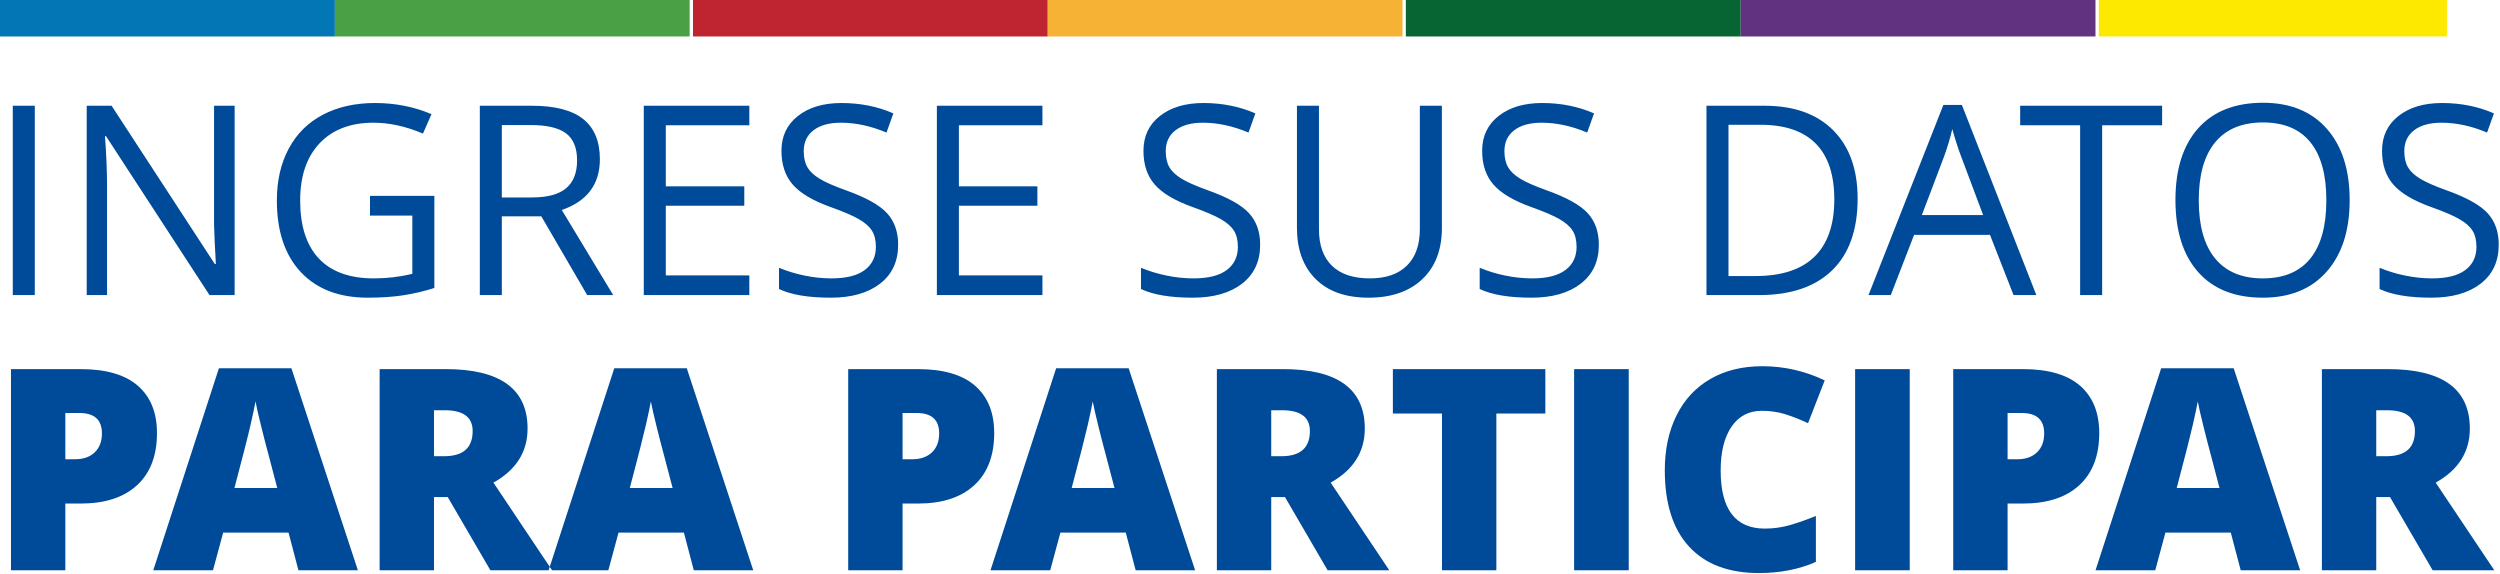 <?xml version="1.0" encoding="UTF-8"?>
<svg width="754px" height="173px" viewBox="0 0 754 173" version="1.1" xmlns="http://www.w3.org/2000/svg" xmlns:xlink="http://www.w3.org/1999/xlink">
    <!-- Generator: Sketch 47.1 (45422) - http://www.bohemiancoding.com/sketch -->
    <title>header</title>
    <desc>Created with Sketch.</desc>
    <defs></defs>
    <g id="Page-1" stroke="none" stroke-width="1" fill="none" fill-rule="evenodd">
        <g id="Desktop-Copy" transform="translate(-137, -651)">
            <g id="header" transform="translate(137, 651)">
                <path d="M3.852,89 L3.852,31.891 L10.492,31.891 L10.492,89 L3.852,89 Z M70.766,89 L63.188,89 L31.977,41.07 L31.664,41.07 C32.081,46.695 32.289,51.852 32.289,56.539 L32.289,89 L26.156,89 L26.156,31.891 L33.656,31.891 L64.789,79.625 L65.102,79.625 C65.049,78.922 64.932,76.663 64.75,72.848 C64.568,69.033 64.503,66.305 64.555,64.664 L64.555,31.891 L70.766,31.891 L70.766,89 Z M111.586,59.078 L131,59.078 L131,86.852 C127.979,87.815 124.906,88.544 121.781,89.039 C118.656,89.534 115.036,89.781 110.922,89.781 C102.276,89.781 95.544,87.21 90.727,82.066 C85.909,76.923 83.5,69.716 83.5,60.445 C83.5,54.508 84.691,49.306 87.074,44.84 C89.457,40.374 92.888,36.962 97.367,34.605 C101.846,32.249 107.094,31.07 113.109,31.07 C119.203,31.07 124.88,32.19 130.141,34.43 L127.562,40.289 C122.406,38.102 117.445,37.008 112.68,37.008 C105.727,37.008 100.297,39.078 96.391,43.219 C92.484,47.359 90.531,53.102 90.531,60.445 C90.531,68.154 92.413,74 96.176,77.984 C99.939,81.969 105.466,83.961 112.758,83.961 C116.716,83.961 120.583,83.505 124.359,82.594 L124.359,65.016 L111.586,65.016 L111.586,59.078 Z M151.352,65.25 L151.352,89 L144.711,89 L144.711,31.891 L160.375,31.891 C167.38,31.891 172.556,33.232 175.902,35.914 C179.249,38.596 180.922,42.633 180.922,48.023 C180.922,55.576 177.094,60.68 169.438,63.336 L184.945,89 L177.094,89 L163.266,65.25 L151.352,65.25 Z M151.352,59.547 L160.453,59.547 C165.141,59.547 168.578,58.616 170.766,56.754 C172.953,54.892 174.047,52.099 174.047,48.375 C174.047,44.599 172.934,41.878 170.707,40.211 C168.48,38.544 164.906,37.711 159.984,37.711 L151.352,37.711 L151.352,59.547 Z M226,89 L194.164,89 L194.164,31.891 L226,31.891 L226,37.789 L200.805,37.789 L200.805,56.188 L224.477,56.188 L224.477,62.047 L200.805,62.047 L200.805,83.062 L226,83.062 L226,89 Z M270.883,73.805 C270.883,78.831 269.06,82.75 265.414,85.562 C261.768,88.375 256.82,89.781 250.57,89.781 C243.799,89.781 238.591,88.909 234.945,87.164 L234.945,80.758 C237.289,81.747 239.841,82.529 242.602,83.102 C245.362,83.674 248.096,83.961 250.805,83.961 C255.232,83.961 258.565,83.121 260.805,81.441 C263.044,79.762 264.164,77.424 264.164,74.43 C264.164,72.451 263.767,70.829 262.973,69.566 C262.178,68.303 260.85,67.138 258.988,66.07 C257.126,65.003 254.294,63.792 250.492,62.438 C245.18,60.536 241.384,58.284 239.105,55.68 C236.827,53.076 235.688,49.677 235.688,45.484 C235.688,41.083 237.341,37.581 240.648,34.977 C243.956,32.372 248.331,31.07 253.773,31.07 C259.451,31.07 264.672,32.112 269.438,34.195 L267.367,39.977 C262.654,37.997 258.07,37.008 253.617,37.008 C250.102,37.008 247.354,37.763 245.375,39.273 C243.396,40.784 242.406,42.88 242.406,45.562 C242.406,47.542 242.771,49.163 243.5,50.426 C244.229,51.689 245.46,52.848 247.191,53.902 C248.923,54.957 251.573,56.122 255.141,57.398 C261.13,59.534 265.251,61.826 267.504,64.273 C269.757,66.721 270.883,69.898 270.883,73.805 Z M314.398,89 L282.562,89 L282.562,31.891 L314.398,31.891 L314.398,37.789 L289.203,37.789 L289.203,56.188 L312.875,56.188 L312.875,62.047 L289.203,62.047 L289.203,83.062 L314.398,83.062 L314.398,89 Z M380.062,73.805 C380.062,78.831 378.24,82.75 374.594,85.562 C370.948,88.375 366,89.781 359.75,89.781 C352.979,89.781 347.771,88.909 344.125,87.164 L344.125,80.758 C346.469,81.747 349.021,82.529 351.781,83.102 C354.542,83.674 357.276,83.961 359.984,83.961 C364.411,83.961 367.745,83.121 369.984,81.441 C372.224,79.762 373.344,77.424 373.344,74.43 C373.344,72.451 372.947,70.829 372.152,69.566 C371.358,68.303 370.03,67.138 368.168,66.07 C366.306,65.003 363.474,63.792 359.672,62.438 C354.359,60.536 350.564,58.284 348.285,55.68 C346.006,53.076 344.867,49.677 344.867,45.484 C344.867,41.083 346.521,37.581 349.828,34.977 C353.135,32.372 357.51,31.07 362.953,31.07 C368.63,31.07 373.852,32.112 378.617,34.195 L376.547,39.977 C371.833,37.997 367.25,37.008 362.797,37.008 C359.281,37.008 356.534,37.763 354.555,39.273 C352.576,40.784 351.586,42.88 351.586,45.562 C351.586,47.542 351.951,49.163 352.68,50.426 C353.409,51.689 354.639,52.848 356.371,53.902 C358.103,54.957 360.753,56.122 364.32,57.398 C370.31,59.534 374.431,61.826 376.684,64.273 C378.936,66.721 380.062,69.898 380.062,73.805 Z M434.867,31.891 L434.867,68.844 C434.867,75.354 432.901,80.471 428.969,84.195 C425.036,87.919 419.633,89.781 412.758,89.781 C405.883,89.781 400.564,87.906 396.801,84.156 C393.038,80.406 391.156,75.25 391.156,68.688 L391.156,31.891 L397.797,31.891 L397.797,69.156 C397.797,73.922 399.099,77.581 401.703,80.133 C404.307,82.685 408.135,83.961 413.188,83.961 C418.005,83.961 421.716,82.678 424.32,80.113 C426.924,77.548 428.227,73.87 428.227,69.078 L428.227,31.891 L434.867,31.891 Z M482.211,73.805 C482.211,78.831 480.388,82.75 476.742,85.562 C473.096,88.375 468.148,89.781 461.898,89.781 C455.128,89.781 449.919,88.909 446.273,87.164 L446.273,80.758 C448.617,81.747 451.169,82.529 453.93,83.102 C456.69,83.674 459.424,83.961 462.133,83.961 C466.56,83.961 469.893,83.121 472.133,81.441 C474.372,79.762 475.492,77.424 475.492,74.43 C475.492,72.451 475.095,70.829 474.301,69.566 C473.507,68.303 472.178,67.138 470.316,66.07 C468.454,65.003 465.622,63.792 461.82,62.438 C456.508,60.536 452.712,58.284 450.434,55.68 C448.155,53.076 447.016,49.677 447.016,45.484 C447.016,41.083 448.669,37.581 451.977,34.977 C455.284,32.372 459.659,31.07 465.102,31.07 C470.779,31.07 476,32.112 480.766,34.195 L478.695,39.977 C473.982,37.997 469.398,37.008 464.945,37.008 C461.43,37.008 458.682,37.763 456.703,39.273 C454.724,40.784 453.734,42.88 453.734,45.562 C453.734,47.542 454.099,49.163 454.828,50.426 C455.557,51.689 456.788,52.848 458.52,53.902 C460.251,54.957 462.901,56.122 466.469,57.398 C472.458,59.534 476.579,61.826 478.832,64.273 C481.085,66.721 482.211,69.898 482.211,73.805 Z M560.258,59.898 C560.258,69.326 557.699,76.533 552.582,81.52 C547.465,86.507 540.102,89 530.492,89 L514.672,89 L514.672,31.891 L532.172,31.891 C541.052,31.891 547.953,34.352 552.875,39.273 C557.797,44.195 560.258,51.07 560.258,59.898 Z M553.227,60.133 C553.227,52.685 551.358,47.073 547.621,43.297 C543.884,39.521 538.331,37.633 530.961,37.633 L521.312,37.633 L521.312,83.258 L529.398,83.258 C537.315,83.258 543.266,81.311 547.25,77.418 C551.234,73.525 553.227,67.763 553.227,60.133 Z M607.289,89 L600.18,70.836 L577.289,70.836 L570.258,89 L563.539,89 L586.117,31.656 L591.703,31.656 L614.164,89 L607.289,89 Z M598.109,64.859 L591.469,47.164 C590.609,44.924 589.724,42.177 588.812,38.922 C588.24,41.422 587.419,44.169 586.352,47.164 L579.633,64.859 L598.109,64.859 Z M634.008,89 L627.367,89 L627.367,37.789 L609.281,37.789 L609.281,31.891 L652.094,31.891 L652.094,37.789 L634.008,37.789 L634.008,89 Z M708.656,60.367 C708.656,69.508 706.345,76.695 701.723,81.93 C697.1,87.164 690.675,89.781 682.445,89.781 C674.034,89.781 667.543,87.21 662.973,82.066 C658.402,76.923 656.117,69.664 656.117,60.289 C656.117,50.992 658.409,43.785 662.992,38.668 C667.576,33.551 674.086,30.992 682.523,30.992 C690.727,30.992 697.133,33.596 701.742,38.805 C706.352,44.013 708.656,51.2 708.656,60.367 Z M663.148,60.367 C663.148,68.102 664.796,73.967 668.09,77.965 C671.384,81.962 676.169,83.961 682.445,83.961 C688.773,83.961 693.552,81.969 696.781,77.984 C700.01,74 701.625,68.128 701.625,60.367 C701.625,52.685 700.017,46.858 696.801,42.887 C693.585,38.915 688.826,36.93 682.523,36.93 C676.195,36.93 671.384,38.928 668.09,42.926 C664.796,46.923 663.148,52.737 663.148,60.367 Z M753.617,73.805 C753.617,78.831 751.794,82.75 748.148,85.562 C744.503,88.375 739.555,89.781 733.305,89.781 C726.534,89.781 721.326,88.909 717.68,87.164 L717.68,80.758 C720.023,81.747 722.576,82.529 725.336,83.102 C728.096,83.674 730.831,83.961 733.539,83.961 C737.966,83.961 741.299,83.121 743.539,81.441 C745.779,79.762 746.898,77.424 746.898,74.43 C746.898,72.451 746.501,70.829 745.707,69.566 C744.913,68.303 743.585,67.138 741.723,66.07 C739.861,65.003 737.029,63.792 733.227,62.438 C727.914,60.536 724.119,58.284 721.84,55.68 C719.561,53.076 718.422,49.677 718.422,45.484 C718.422,41.083 720.076,37.581 723.383,34.977 C726.69,32.372 731.065,31.07 736.508,31.07 C742.185,31.07 747.406,32.112 752.172,34.195 L750.102,39.977 C745.388,37.997 740.805,37.008 736.352,37.008 C732.836,37.008 730.089,37.763 728.109,39.273 C726.13,40.784 725.141,42.88 725.141,45.562 C725.141,47.542 725.505,49.163 726.234,50.426 C726.964,51.689 728.194,52.848 729.926,53.902 C731.658,54.957 734.307,56.122 737.875,57.398 C743.865,59.534 747.986,61.826 750.238,64.273 C752.491,66.721 753.617,69.898 753.617,73.805 Z" id="INGRESE-SUS-DATOS" fill="#004B99"></path>
                <path d="M47.344,130.621 C47.344,137.4 45.344,142.636 41.346,146.33 C37.348,150.024 31.669,151.871 24.309,151.871 L19.702,151.871 L19.702,172 L3.308,172 L3.308,111.321 L24.309,111.321 C31.973,111.321 37.728,112.995 41.574,116.343 C45.421,119.691 47.344,124.45 47.344,130.621 Z M19.702,138.506 L22.69,138.506 C25.153,138.506 27.11,137.815 28.563,136.431 C30.016,135.048 30.742,133.139 30.742,130.704 C30.742,126.609 28.473,124.561 23.935,124.561 L19.702,124.561 L19.702,138.506 Z M90.01,172 L87.021,160.628 L67.307,160.628 L64.236,172 L46.223,172 L66.02,111.072 L87.893,111.072 L107.939,172 L90.01,172 Z M83.618,147.181 L81.003,137.22 C80.394,135.006 79.654,132.142 78.783,128.628 C77.911,125.114 77.337,122.597 77.06,121.075 C76.811,122.486 76.32,124.81 75.587,128.047 C74.854,131.285 73.228,137.662 70.71,147.181 L83.618,147.181 Z M130.891,149.92 L130.891,172 L114.497,172 L114.497,111.321 L134.377,111.321 C150.868,111.321 159.114,117.298 159.114,129.251 C159.114,136.279 155.683,141.716 148.821,145.562 L166.501,172 L147.907,172 L135.041,149.92 L130.891,149.92 Z M130.891,137.593 L133.962,137.593 C139.69,137.593 142.553,135.062 142.553,129.998 C142.553,125.82 139.745,123.731 134.128,123.731 L130.891,123.731 L130.891,137.593 Z M209.25,172 L206.262,160.628 L186.548,160.628 L183.476,172 L165.464,172 L185.261,111.072 L207.134,111.072 L227.18,172 L209.25,172 Z M202.859,147.181 L200.244,137.22 C199.635,135.006 198.895,132.142 198.023,128.628 C197.152,125.114 196.578,122.597 196.301,121.075 C196.052,122.486 195.561,124.81 194.828,128.047 C194.094,131.285 192.469,137.662 189.951,147.181 L202.859,147.181 Z M299.853,130.621 C299.853,137.4 297.854,142.636 293.856,146.33 C289.858,150.024 284.179,151.871 276.819,151.871 L272.212,151.871 L272.212,172 L255.818,172 L255.818,111.321 L276.819,111.321 C284.483,111.321 290.238,112.995 294.084,116.343 C297.93,119.691 299.853,124.45 299.853,130.621 Z M272.212,138.506 L275.2,138.506 C277.663,138.506 279.62,137.815 281.073,136.431 C282.525,135.048 283.252,133.139 283.252,130.704 C283.252,126.609 280.983,124.561 276.445,124.561 L272.212,124.561 L272.212,138.506 Z M342.519,172 L339.531,160.628 L319.817,160.628 L316.745,172 L298.733,172 L318.53,111.072 L340.403,111.072 L360.449,172 L342.519,172 Z M336.128,147.181 L333.513,137.22 C332.904,135.006 332.164,132.142 331.292,128.628 C330.421,125.114 329.847,122.597 329.57,121.075 C329.321,122.486 328.83,124.81 328.097,128.047 C327.363,131.285 325.738,137.662 323.22,147.181 L336.128,147.181 Z M383.401,149.92 L383.401,172 L367.007,172 L367.007,111.321 L386.887,111.321 C403.378,111.321 411.623,117.298 411.623,129.251 C411.623,136.279 408.192,141.716 401.33,145.562 L419.011,172 L400.417,172 L387.551,149.92 L383.401,149.92 Z M383.401,137.593 L386.472,137.593 C392.199,137.593 395.063,135.062 395.063,129.998 C395.063,125.82 392.255,123.731 386.638,123.731 L383.401,123.731 L383.401,137.593 Z M451.301,172 L434.907,172 L434.907,124.727 L420.09,124.727 L420.09,111.321 L466.076,111.321 L466.076,124.727 L451.301,124.727 L451.301,172 Z M474.751,172 L474.751,111.321 L491.228,111.321 L491.228,172 L474.751,172 Z M531.362,123.897 C527.461,123.897 524.417,125.495 522.231,128.691 C520.045,131.886 518.952,136.293 518.952,141.91 C518.952,153.586 523.393,159.424 532.275,159.424 C534.959,159.424 537.56,159.051 540.078,158.304 C542.596,157.557 545.128,156.657 547.673,155.606 L547.673,169.468 C542.61,171.709 536.882,172.83 530.49,172.83 C521.332,172.83 514.311,170.174 509.427,164.861 C504.544,159.549 502.102,151.871 502.102,141.827 C502.102,135.546 503.285,130.026 505.65,125.267 C508.016,120.507 511.419,116.848 515.86,114.289 C520.301,111.729 525.524,110.45 531.528,110.45 C538.086,110.45 544.353,111.875 550.329,114.725 L545.307,127.632 C543.066,126.581 540.825,125.695 538.584,124.976 C536.343,124.257 533.935,123.897 531.362,123.897 Z M559.502,172 L559.502,111.321 L575.979,111.321 L575.979,172 L559.502,172 Z M633.13,130.621 C633.13,137.4 631.131,142.636 627.132,146.33 C623.134,150.024 617.455,151.871 610.095,151.871 L605.488,151.871 L605.488,172 L589.094,172 L589.094,111.321 L610.095,111.321 C617.759,111.321 623.515,112.995 627.361,116.343 C631.207,119.691 633.13,124.45 633.13,130.621 Z M605.488,138.506 L608.476,138.506 C610.939,138.506 612.896,137.815 614.349,136.431 C615.802,135.048 616.528,133.139 616.528,130.704 C616.528,126.609 614.259,124.561 609.721,124.561 L605.488,124.561 L605.488,138.506 Z M675.796,172 L672.807,160.628 L653.093,160.628 L650.022,172 L632.009,172 L651.806,111.072 L673.679,111.072 L693.725,172 L675.796,172 Z M669.404,147.181 L666.789,137.22 C666.181,135.006 665.44,132.142 664.569,128.628 C663.697,125.114 663.123,122.597 662.846,121.075 C662.597,122.486 662.106,124.81 661.373,128.047 C660.64,131.285 659.014,137.662 656.496,147.181 L669.404,147.181 Z M716.677,149.92 L716.677,172 L700.283,172 L700.283,111.321 L720.163,111.321 C736.654,111.321 744.9,117.298 744.9,129.251 C744.9,136.279 741.469,141.716 734.607,145.562 L752.287,172 L733.694,172 L720.827,149.92 L716.677,149.92 Z M716.677,137.593 L719.748,137.593 C725.476,137.593 728.34,135.062 728.34,129.998 C728.34,125.82 725.531,123.731 719.914,123.731 L716.677,123.731 L716.677,137.593 Z" id="PARA-PARTICIPAR" fill="#004B99"></path>
                <g id="Group">
                    <rect id="Rectangle" fill="#0377B5" x="0" y="0" width="101" height="11"></rect>
                    <rect id="Rectangle" fill="#4AA145" x="101" y="0" width="107" height="11"></rect>
                    <rect id="Rectangle" fill="#BE2530" x="209" y="0" width="107" height="11"></rect>
                    <rect id="Rectangle" fill="#F5B234" x="316" y="0" width="107" height="11"></rect>
                    <rect id="Rectangle" fill="#066533" x="424" y="0" width="101" height="11"></rect>
                    <rect id="Rectangle" fill="#613280" x="525" y="0" width="107" height="11"></rect>
                    <rect id="Rectangle" fill="#FDE900" x="633" y="0" width="105" height="11"></rect>
                </g>
            </g>
        </g>
    </g>
</svg>